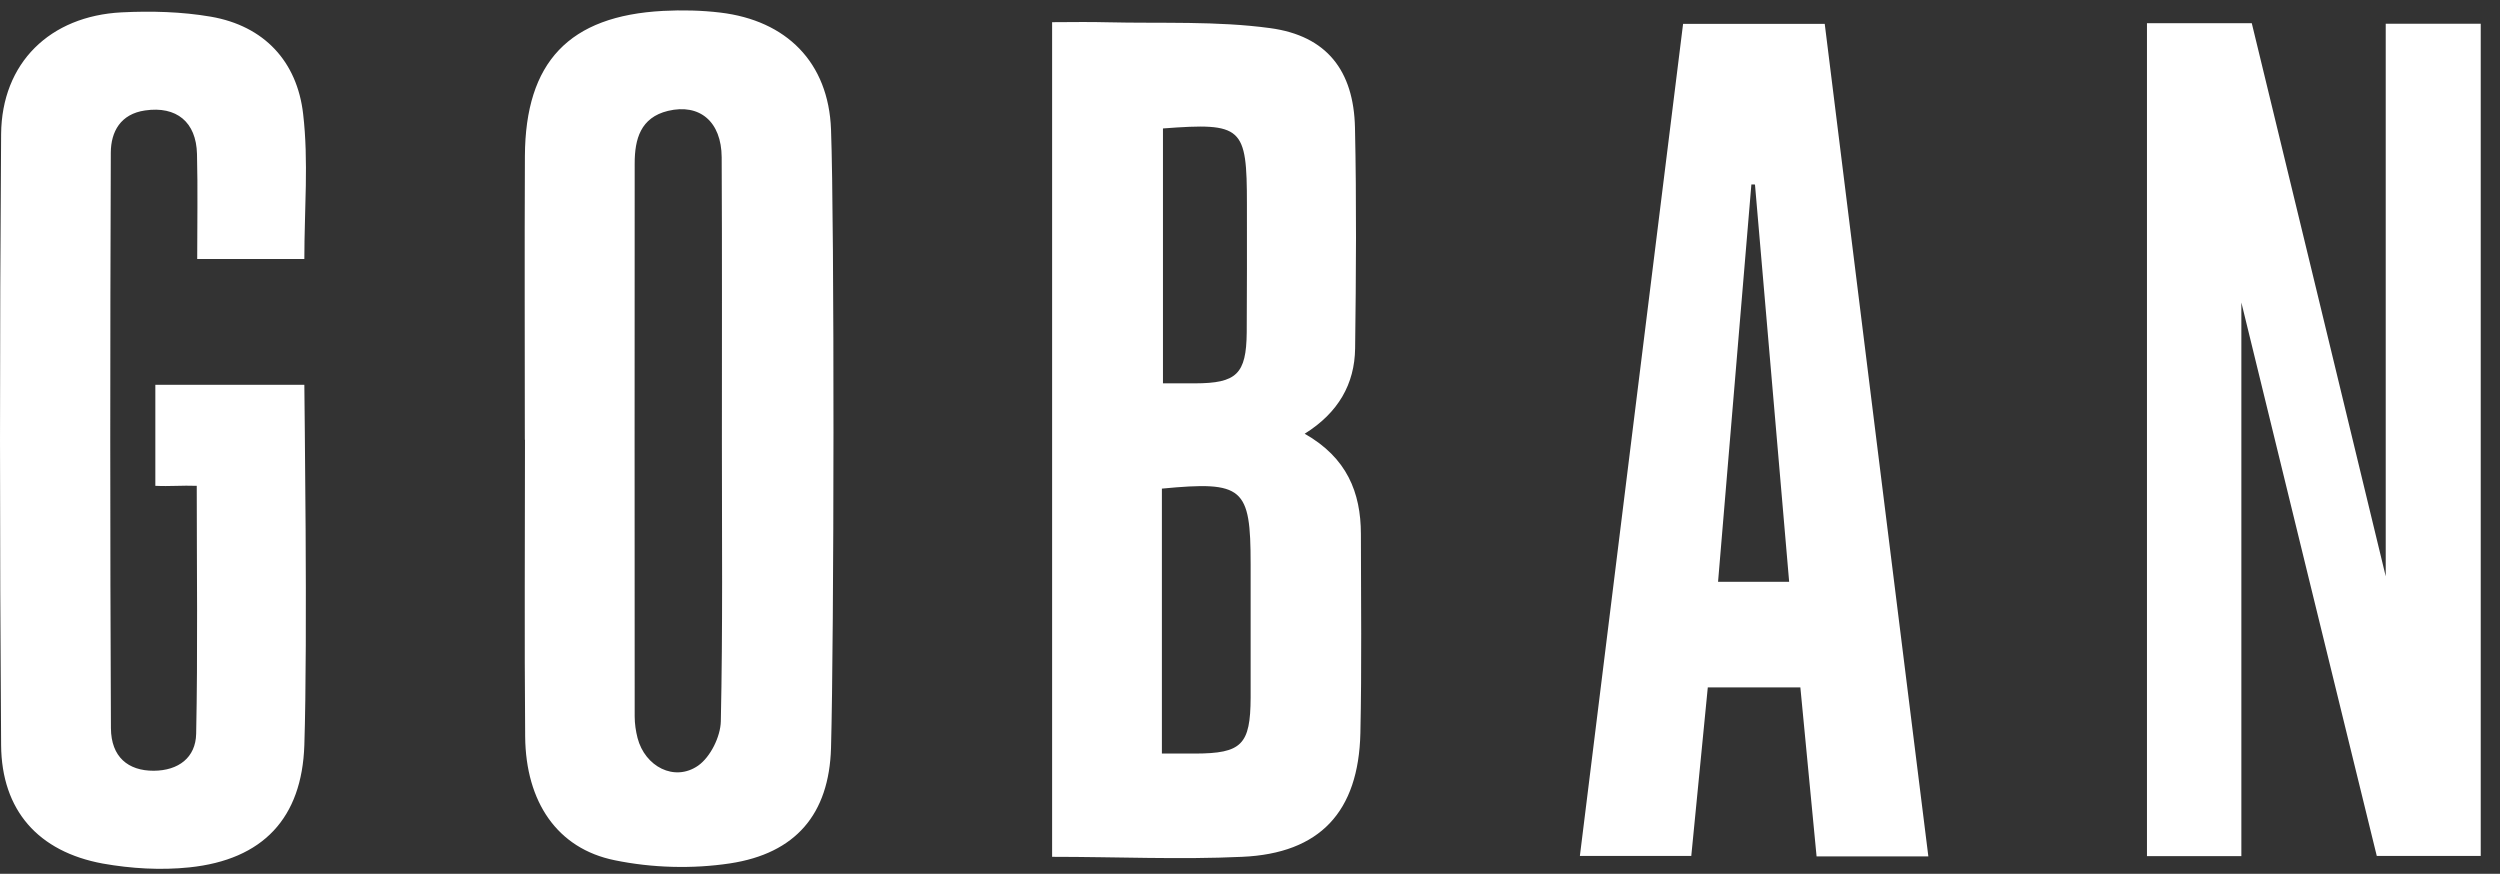 <svg xmlns="http://www.w3.org/2000/svg" width="103" height="36" viewBox="0 0 103 36">
  <rect x="0" y="0" width="103" height="36" fill="#333333" stroke="none"/>
  <g fill="#FFFFFF" fill-rule="evenodd">
    <path d="M88.455.955L92.773.955C94.617 8.56 96.465 16.176 98.292 23.745L98.292.977 102.206.977 102.206 35.264 97.923 35.264C96.073 27.715 94.214 20.132 92.344 12.462L92.344 35.272 88.455 35.272 88.455.955zM47.914 5.292L47.914 15.794 49.229 15.794C50.948 15.791 51.347 15.413 51.365 13.7 51.379 11.936 51.373 10.18 51.373 8.416 51.373 5.213 51.197 5.047 47.914 5.292M47.87 20.131L47.87 31.047C48.371 31.047 48.809 31.05 49.239 31.047 51.158 31.041 51.517 30.686 51.526 28.743 51.53 26.914 51.526 25.078 51.526 23.243 51.526 20.078 51.228 19.81 47.87 20.131M53.753 17.87C55.49 18.856 56.066 20.285 56.069 22 56.071 24.738 56.107 27.47 56.048 30.203 55.974 33.451 54.378 35.16 51.18 35.301 48.601 35.421 46.016 35.301 43.347 35.301L43.347.914C44.081.914 44.848.896 45.621.918 47.861.971 50.125.859 52.335 1.159 54.669 1.477 55.771 2.917 55.825 5.254 55.891 8.285 55.87 11.323 55.831 14.354 55.812 15.822 55.138 17.005 53.753 17.87M29.742 18.269C29.742 14.34 29.752 10.411 29.733 6.481 29.725 5.014 28.829 4.255 27.521 4.568 26.391 4.842 26.149 5.731 26.149 6.731 26.142 14.324 26.147 21.924 26.149 29.519 26.149 29.813 26.194 30.12 26.266 30.402 26.572 31.584 27.788 32.223 28.765 31.543 29.268 31.19 29.684 30.353 29.698 29.718 29.78 25.906 29.742 22.085 29.742 18.269L29.742 18.269zM21.623 18.117C21.623 14.221 21.608 10.328 21.626 6.434 21.643 2.552 23.449.653 27.321.449 28.105.409 28.897.425 29.675.518 32.398.843 34.135 2.563 34.238 5.333 34.382 9.258 34.364 26.258 34.238 30.817 34.159 33.551 32.776 35.16 30.08 35.571 28.533 35.805 26.858 35.759 25.326 35.442 22.951 34.961 21.664 33.032 21.637 30.359 21.602 26.279 21.629 22.198 21.629 18.117L21.623 18.117zM12.539 10.67L8.125 10.67C8.125 9.224 8.152 7.784 8.116 6.345 8.085 5.022 7.268 4.363 5.98 4.55 4.969 4.694 4.568 5.423 4.565 6.293 4.536 14.199 4.533 22.1 4.57 30 4.578 31.19 5.281 31.759 6.335 31.755 7.353 31.748 8.061 31.215 8.082 30.233 8.151 26.874 8.106 23.442 8.106 20.016 7.505 19.993 6.995 20.045 6.4 20.016L6.4 15.855 12.539 15.855C12.539 16.418 12.68 26.287 12.539 30.699 12.441 33.708 10.833 35.42 7.803 35.736 6.629 35.859 5.401 35.786 4.237 35.579 1.576 35.09.065 33.387.046 30.699-.015 22.305-.015 13.918.046 5.528.07 2.589 2.058.659 5.011.509 6.23.448 7.487.482 8.685.687 10.89 1.068 12.242 2.538 12.489 4.694 12.718 6.644 12.539 8.639 12.539 10.67M72.305 7.602C72.259 7.602 72.209 7.599 72.157 7.599 71.703 13.046 71.241 18.494 70.784 23.97L73.713 23.97C73.238 18.456 72.773 13.029 72.305 7.602M79.448 35.284L74.843 35.284C74.623 32.982 74.399 30.697 74.175 28.322L70.361 28.322C70.139 30.601 69.911 32.893 69.681 35.264L65.091 35.264C66.501 23.85 67.92 12.454 69.343.984L75.179.984C76.598 12.408 78.014 23.811 79.448 35.284"/>
  </g>
</svg>
